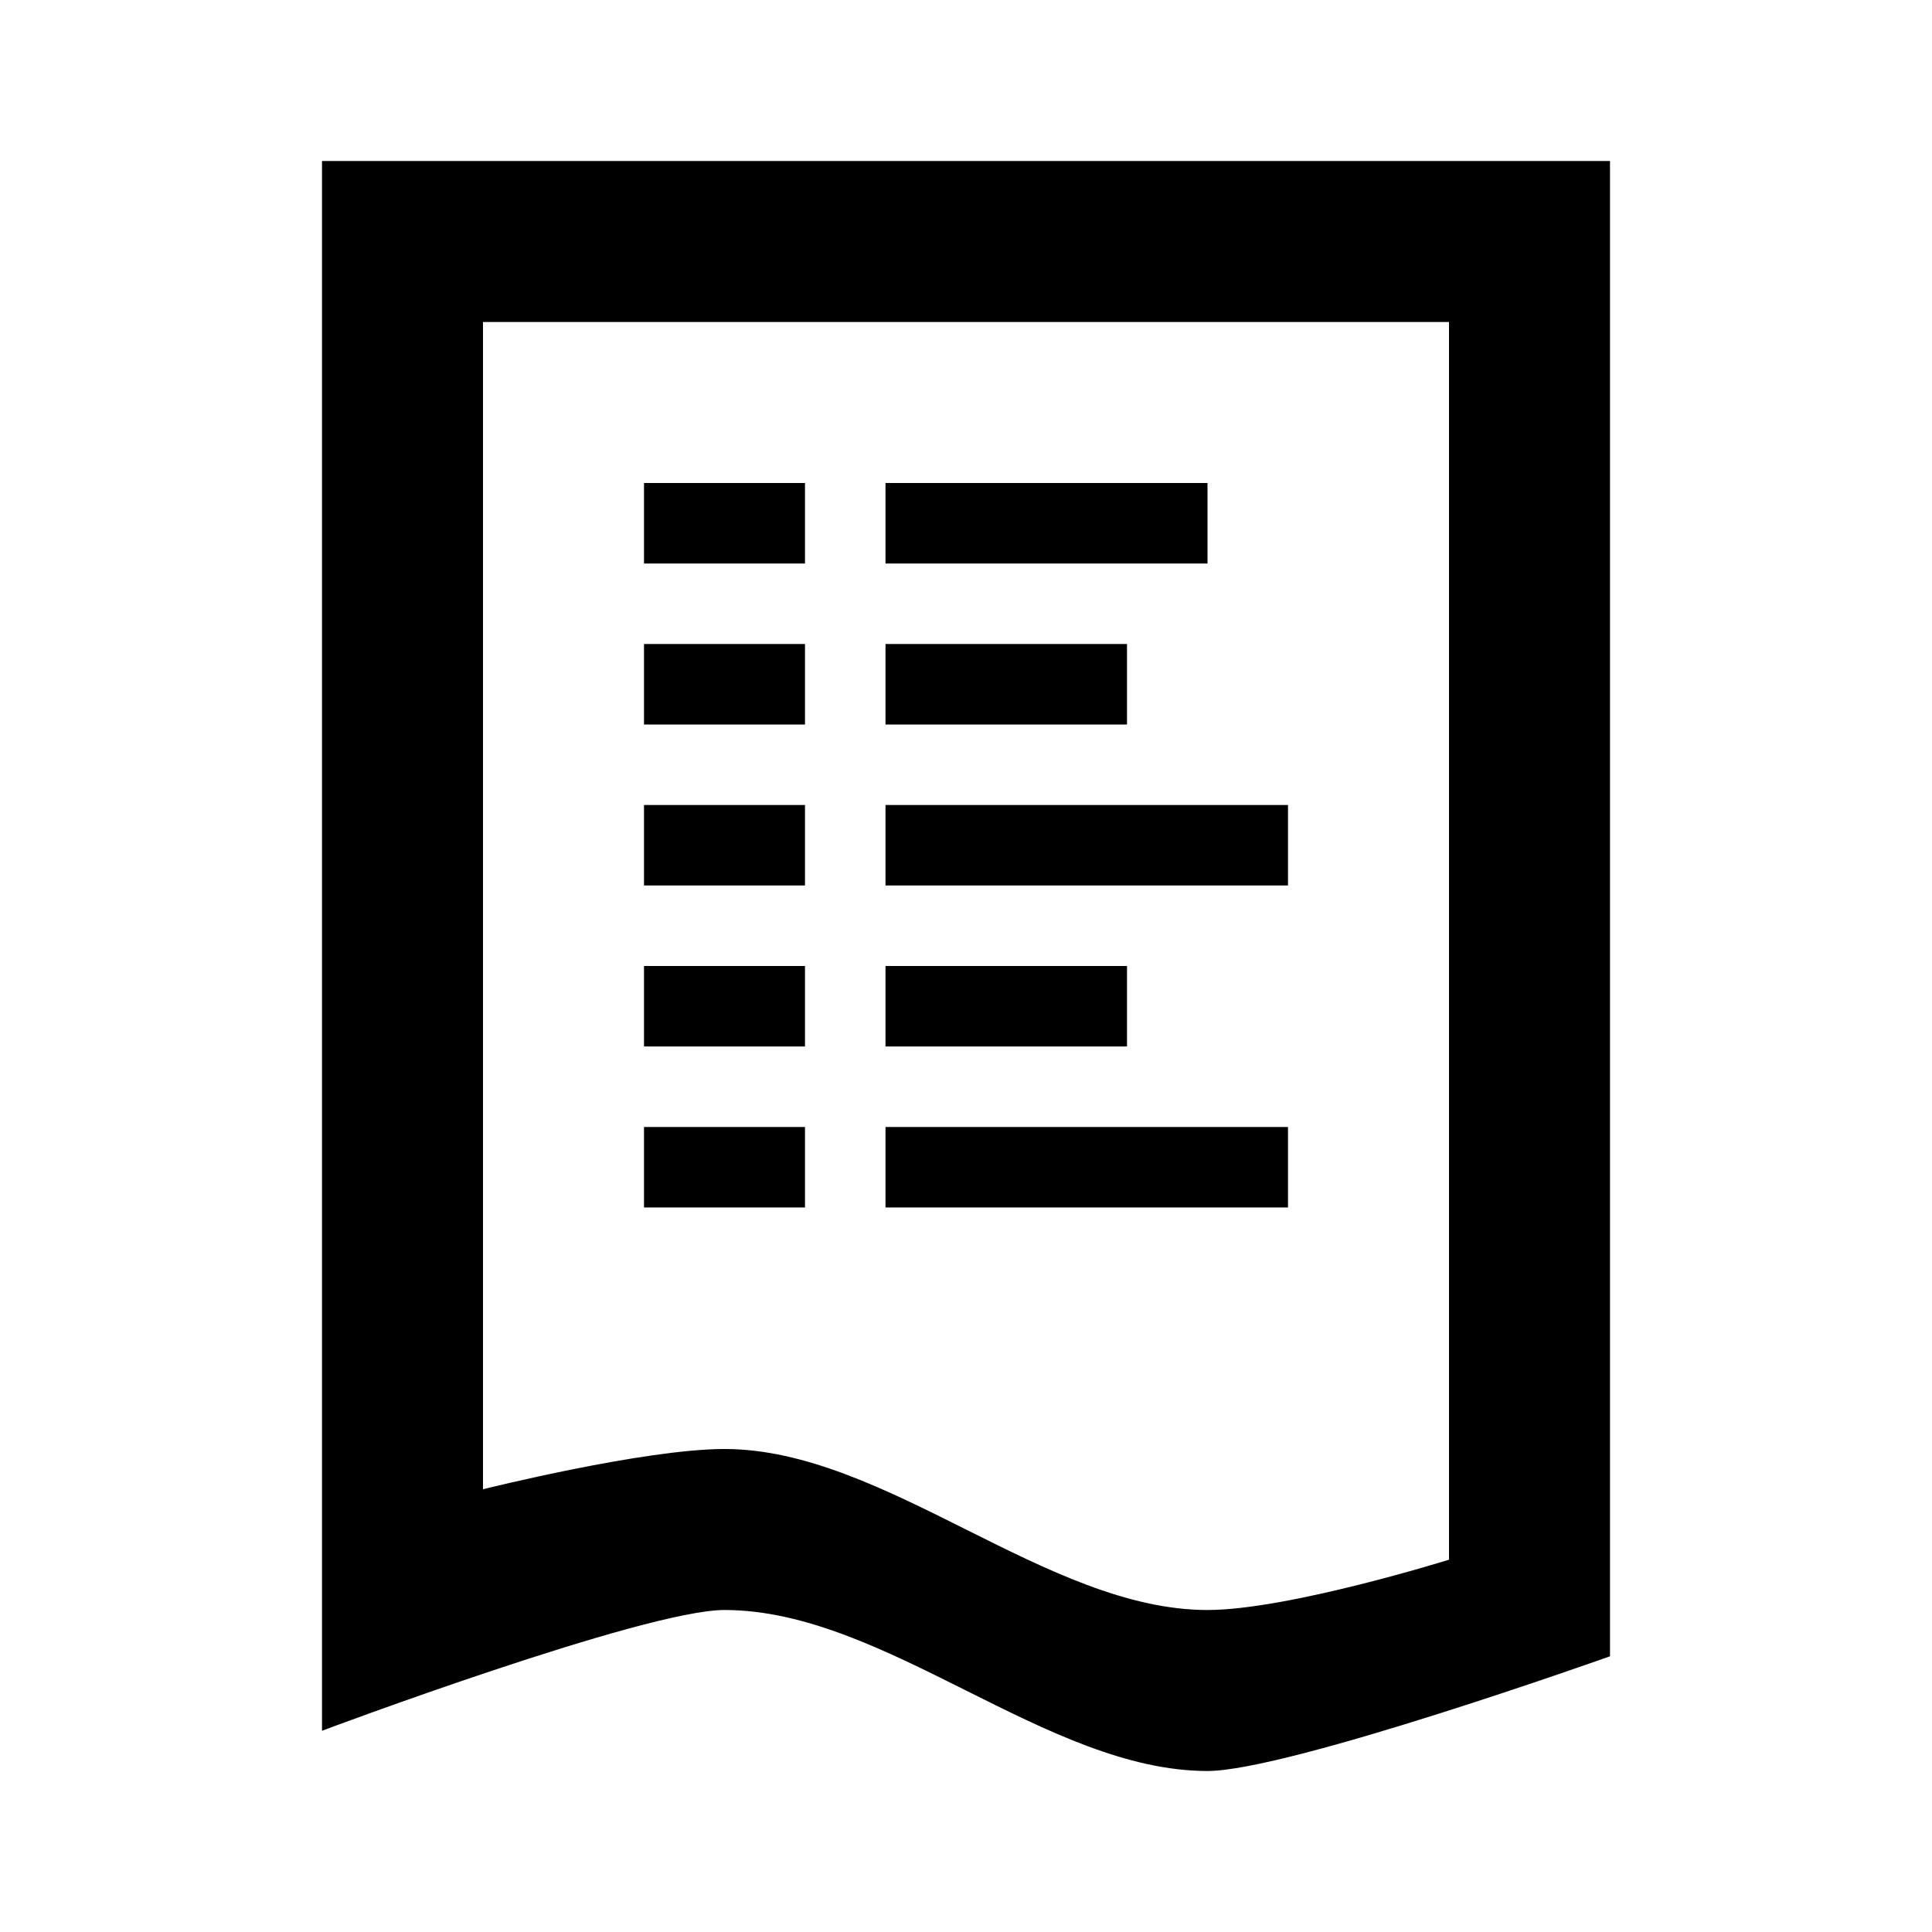 <svg xmlns="http://www.w3.org/2000/svg" version="1.1" viewBox="0 0 48 48">
  <path fill="currentColor"
    d="M 8,4 V 43 C 8,43 16,40 18,40 c 4,0 8,4 12,4 2,0 10,-2.85 10,-2.85 V 4 Z m 4,4 H 36 V 38.75 C 36,38.75 32,40 30,40 c -4,0 -8,-4 -12,-4 -2,0 -6,1 -6,1 z M 16,12 v 2 h 4 v -2 z m 6,0 v 2 h 8 v -2 z m -6,4 v 2 h 4 v -2 z m 6,0 v 2 h 6 v -2 z m -6,4 v 2 h 4 v -2 z m 6,0 v 2 h 10 v -2 z m -6,4 v 2 h 4 v -2 z m 6,0 v 2 h 6 v -2 z m -6,4 v 2 h 4 v -2 z m 6,0 v 2 h 10 v -2 z" />
</svg>